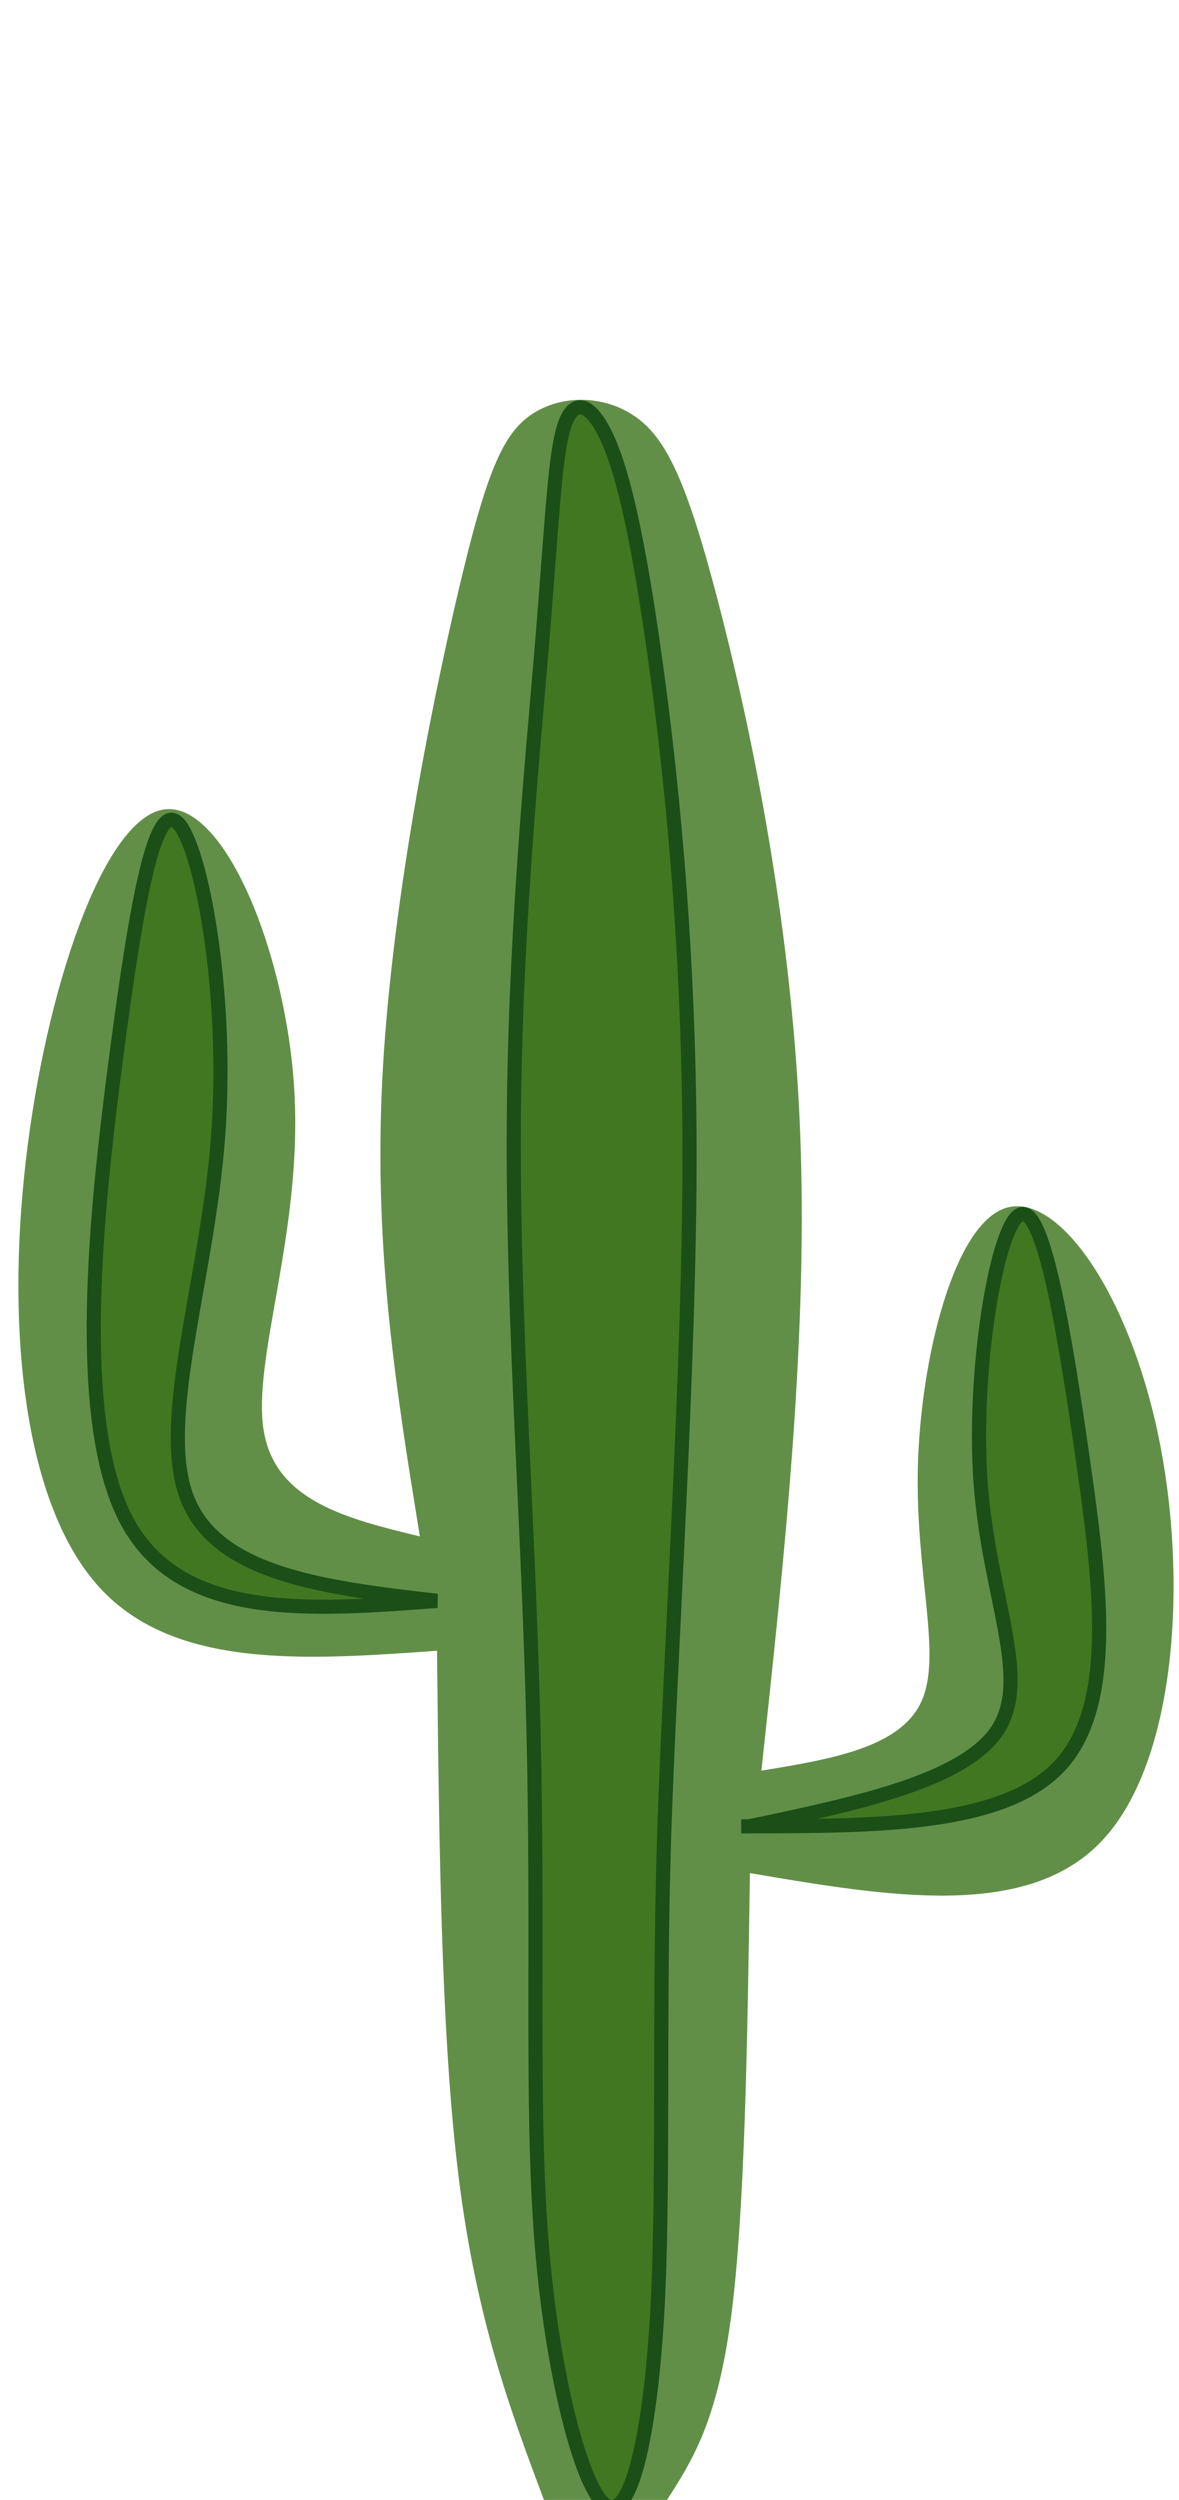 <?xml version="1.0" encoding="UTF-8" standalone="no"?>
<!-- Created with Inkscape (http://www.inkscape.org/) -->

<svg
   width="25mm"
   height="53mm"
   viewBox="0 0 25 53"
   version="1.1"
   id="svg5"
   inkscape:version="1.2 (dc2aedaf03, 2022-05-15)"
   sodipodi:docname="cuctus-2.svg"
   xmlns:inkscape="http://www.inkscape.org/namespaces/inkscape"
   xmlns:sodipodi="http://sodipodi.sourceforge.net/DTD/sodipodi-0.dtd"
   xmlns="http://www.w3.org/2000/svg"
   xmlns:svg="http://www.w3.org/2000/svg">
  <sodipodi:namedview
     id="namedview7"
     pagecolor="#ffffff"
     bordercolor="#000000"
     borderopacity="0.25"
     inkscape:showpageshadow="2"
     inkscape:pageopacity="0"
     inkscape:pagecheckerboard="0"
     inkscape:deskcolor="#d1d1d1"
     inkscape:document-units="mm"
     showgrid="false"
     inkscape:zoom="6.0364198"
     inkscape:cx="45.888127"
     inkscape:cy="75.375805"
     inkscape:window-width="1345"
     inkscape:window-height="981"
     inkscape:window-x="268"
     inkscape:window-y="30"
     inkscape:window-maximized="0"
     inkscape:current-layer="layer1" />
  <defs
     id="defs2">
    <inkscape:path-effect
       effect="bspline"
       id="path-effect24353"
       is_visible="true"
       lpeversion="1"
       weight="33.333"
       steps="2"
       helper_size="0"
       apply_no_weight="true"
       apply_with_weight="true"
       only_selected="false" />
    <inkscape:path-effect
       effect="bspline"
       id="path-effect23597"
       is_visible="true"
       lpeversion="1"
       weight="33.333"
       steps="2"
       helper_size="0"
       apply_no_weight="true"
       apply_with_weight="true"
       only_selected="false" />
    <inkscape:path-effect
       effect="bspline"
       id="path-effect23593"
       is_visible="true"
       lpeversion="1"
       weight="33.333"
       steps="2"
       helper_size="0"
       apply_no_weight="true"
       apply_with_weight="true"
       only_selected="false" />
    <inkscape:path-effect
       effect="bspline"
       id="path-effect23235"
       is_visible="true"
       lpeversion="1"
       weight="33.333"
       steps="2"
       helper_size="0"
       apply_no_weight="true"
       apply_with_weight="true"
       only_selected="false" />
    <inkscape:path-effect
       effect="bspline"
       id="path-effect22143"
       is_visible="true"
       lpeversion="1"
       weight="33.333"
       steps="2"
       helper_size="0"
       apply_no_weight="true"
       apply_with_weight="true"
       only_selected="false" />
    <inkscape:path-effect
       effect="bspline"
       id="path-effect21357"
       is_visible="true"
       lpeversion="1"
       weight="33.333"
       steps="2"
       helper_size="0"
       apply_no_weight="true"
       apply_with_weight="true"
       only_selected="false" />
    <inkscape:path-effect
       effect="bspline"
       id="path-effect21353"
       is_visible="true"
       lpeversion="1"
       weight="33.333"
       steps="2"
       helper_size="0"
       apply_no_weight="true"
       apply_with_weight="true"
       only_selected="false" />
    <inkscape:path-effect
       effect="bspline"
       id="path-effect21294"
       is_visible="true"
       lpeversion="1"
       weight="33.333"
       steps="2"
       helper_size="0"
       apply_no_weight="true"
       apply_with_weight="true"
       only_selected="false" />
    <inkscape:path-effect
       effect="bspline"
       id="path-effect20936"
       is_visible="true"
       lpeversion="1"
       weight="33.333"
       steps="2"
       helper_size="0"
       apply_no_weight="true"
       apply_with_weight="true"
       only_selected="false" />
    <inkscape:path-effect
       effect="bspline"
       id="path-effect20852"
       is_visible="true"
       lpeversion="1"
       weight="33.333"
       steps="2"
       helper_size="0"
       apply_no_weight="true"
       apply_with_weight="true"
       only_selected="false" />
    <inkscape:path-effect
       effect="bspline"
       id="path-effect20647"
       is_visible="true"
       lpeversion="1"
       weight="33.333"
       steps="2"
       helper_size="0"
       apply_no_weight="true"
       apply_with_weight="true"
       only_selected="false" />
    <inkscape:path-effect
       effect="bspline"
       id="path-effect20201"
       is_visible="true"
       lpeversion="1"
       weight="33.333"
       steps="2"
       helper_size="0"
       apply_no_weight="true"
       apply_with_weight="true"
       only_selected="false" />
    <inkscape:path-effect
       effect="bspline"
       id="path-effect20143"
       is_visible="true"
       lpeversion="1"
       weight="33.333"
       steps="2"
       helper_size="0"
       apply_no_weight="true"
       apply_with_weight="true"
       only_selected="false" />
    <inkscape:path-effect
       effect="powerstroke"
       id="path-effect20079"
       is_visible="true"
       lpeversion="1"
       offset_points="0.547,1.86"
       not_jump="true"
       sort_points="true"
       interpolator_type="CentripetalCatmullRom"
       interpolator_beta="0.75"
       start_linecap_type="round"
       linejoin_type="spiro"
       miter_limit="4"
       scale_width="1"
       end_linecap_type="round" />
    <inkscape:path-effect
       effect="simplify"
       id="path-effect20077"
       is_visible="true"
       lpeversion="1"
       steps="1"
       threshold="0.005"
       smooth_angles="0"
       helper_size="0"
       simplify_individual_paths="false"
       simplify_just_coalesce="false"
       step="1" />
    <inkscape:path-effect
       effect="powerstroke"
       id="path-effect19257"
       is_visible="true"
       lpeversion="1"
       offset_points="0.788,1.86"
       not_jump="true"
       sort_points="true"
       interpolator_type="CentripetalCatmullRom"
       interpolator_beta="0.75"
       start_linecap_type="round"
       linejoin_type="spiro"
       miter_limit="4"
       scale_width="1"
       end_linecap_type="round" />
    <inkscape:path-effect
       effect="simplify"
       id="path-effect19255"
       is_visible="true"
       lpeversion="1"
       steps="1"
       threshold="0.005"
       smooth_angles="0"
       helper_size="0"
       simplify_individual_paths="false"
       simplify_just_coalesce="false"
       step="1" />
    <inkscape:path-effect
       effect="bspline"
       id="path-effect20852-7"
       is_visible="true"
       lpeversion="1"
       weight="33.333"
       steps="2"
       helper_size="0"
       apply_no_weight="true"
       apply_with_weight="true"
       only_selected="false" />
    <inkscape:path-effect
       effect="bspline"
       id="path-effect21294-6"
       is_visible="true"
       lpeversion="1"
       weight="33.333"
       steps="2"
       helper_size="0"
       apply_no_weight="true"
       apply_with_weight="true"
       only_selected="false" />
    <inkscape:path-effect
       effect="bspline"
       id="path-effect22143-7"
       is_visible="true"
       lpeversion="1"
       weight="33.333"
       steps="2"
       helper_size="0"
       apply_no_weight="true"
       apply_with_weight="true"
       only_selected="false" />
    <inkscape:path-effect
       effect="bspline"
       id="path-effect23597-2"
       is_visible="true"
       lpeversion="1"
       weight="33.333"
       steps="2"
       helper_size="0"
       apply_no_weight="true"
       apply_with_weight="true"
       only_selected="false" />
    <inkscape:path-effect
       effect="bspline"
       id="path-effect24353-2"
       is_visible="true"
       lpeversion="1"
       weight="33.333"
       steps="2"
       helper_size="0"
       apply_no_weight="true"
       apply_with_weight="true"
       only_selected="false" />
  </defs>
  <g
     inkscape:label="Layer 1"
     inkscape:groupmode="layer"
     id="layer1">
    <path
       style="fill:#3b731b;fill-opacity:0.8;fill-rule:evenodd;stroke:none;stroke-width:0.076;stroke-dasharray:none;stroke-opacity:1;paint-order:fill markers stroke"
       d="m 14.142,53 c 0.533,-0.829 1.066,-1.658 1.359,-3.873 0.293,-2.215 0.347,-5.816 0.401,-9.417 2.945,0.5 5.89,1.001 7.476,-0.698 1.586,-1.699 1.813,-5.597 1.177,-8.611 -0.636,-3.015 -2.135,-5.145 -3.234,-4.79 -1.099,0.355 -1.799,3.196 -1.858,5.477 -0.059,2.281 0.522,4.002 0.075,4.983 -0.446,0.982 -1.92,1.224 -3.393,1.467 0.503,-4.66 1.006,-9.319 0.814,-13.725 C 16.767,19.406 15.88,15.255 15.219,12.723 14.558,10.191 14.123,9.28 13.459,8.824 12.795,8.368 11.903,8.368 11.282,8.779 10.661,9.191 10.311,10.013 9.716,12.545 c -0.595,2.532 -1.436,6.772 -1.613,10.395 -0.176,3.623 0.312,6.627 0.8,9.632 C 7.369,32.2 5.835,31.827 5.591,30.325 5.347,28.823 6.392,26.191 6.247,23.229 6.102,20.268 4.767,16.979 3.481,17.16 c -1.286,0.181 -2.522,3.834 -2.938,7.484 -0.416,3.65 -0.013,7.298 1.578,9.022 1.59,1.725 4.368,1.528 7.146,1.33 0.043,4.097 0.085,8.194 0.463,11.195 0.378,3.001 1.091,4.904 1.804,6.808 0,0 2.608,0 2.608,0 z"
       id="path22141"
       inkscape:path-effect="#path-effect22143-7"
       inkscape:original-d="m 14.142,52.999908 c 0,0 1.066402,-1.658064 1.599173,-2.487442 0.05342,-3.60059 0.161072,-10.803068 0.161072,-10.803068 0,0 5.889476,1.000926 8.834776,1.50102 0.227334,-3.898084 0.454366,-7.795767 0.681185,-11.694629 -1.498855,-2.130716 -2.997638,-4.261218 -4.496912,-6.392306 -0.698961,2.841079 -1.39825,5.682152 -2.097621,8.522222 0.580879,1.721053 1.16159,3.442128 1.742093,5.163104 -1.473578,0.242846 -4.419983,0.727752 -4.419983,0.727752 0,0 1.005618,-9.318906 1.508851,-13.979005 -0.88758,-4.151445 -1.774846,-8.302926 -2.661852,-12.454689 -0.435186,-0.911528 -0.870152,-1.8232168 -1.304924,-2.7351232 -0.89253,2.38e-4 -1.784825,2.58e-4 -2.676932,9.3e-5 -0.350143,0.8229194 -0.700066,1.6456072 -1.0497969,2.4681132 -0.841286,4.240816 -1.682306,8.481361 -2.523055,12.721606 0.4884412,3.004884 1.464571,9.014111 1.464571,9.014111 0,0 -3.0672828,-0.744071 -4.6012803,-1.116494 1.0458158,-2.632228 2.0912827,-5.264508 3.1367093,-7.897617 -1.336021,-3.289455 -2.671659,-6.578886 -4.00708,-9.868698 -1.2361,3.652608 -2.47194699,7.304986 -3.70752899,10.957094 0.40371316,3.647585 0.80722239,7.295453 1.21035267,10.942023 2.77758862,-0.19685 8.33312932,-0.591426 8.33312932,-0.591426 0,0 0.08561,8.194327 0.128018,12.291103 C 10.108235,49.191985 11.534,52.999908 11.534,52.999908 Z"
       sodipodi:nodetypes="ccccccccccccccccccccccccc" />
    <path
       style="fill:#3b731b;fill-opacity:0.83;fill-rule:evenodd;stroke:#1b4f17;stroke-width:0.3;stroke-dasharray:none;stroke-opacity:1;paint-order:fill markers stroke"
       d="m 12.859,53.118 c -0.514,-0.309 -1.165,-2.809 -1.382,-5.665 -0.217,-2.857 -0.058,-6.261 -0.163,-10.715 -0.105,-4.453 -0.429,-8.514 -0.42,-12.639 0.009,-4.125 0.385,-7.867 0.6,-10.454 0.214,-2.587 0.266,-4.019 0.479,-4.639 0.213,-0.62 0.585,-0.429 0.918,0.316 0.333,0.746 0.638,2.101 0.969,4.427 0.332,2.326 0.749,6.042 0.761,10.591 0.012,4.549 -0.429,11.023 -0.542,14.694 -0.114,3.671 0.005,7.538 -0.147,10.078 -0.152,2.54 -0.558,4.313 -1.073,4.005 z"
       id="path23591"
       sodipodi:nodetypes="sscsccccsscs"
       inkscape:original-d="m 12.966651,55.2 c -0.621975,-2.39057 -1.272623,-4.890558 -1.866701,-7.172433 0.159847,-3.431838 0.318658,-6.836067 0.503319,-10.788989 -0.395014,-4.953877 -0.71859,-9.014798 -1.077488,-13.522593 0.37641,-3.741901 0.753078,-7.483988 1.130026,-11.226501 0.05204,-1.431429 0.103808,-2.8630358 0.155317,-4.2949942 0.373208,0.191441 0.746129,0.382606 1.118808,0.5735167 0.292908,1.3000455 0.597624,2.6557995 0.877912,3.8992655 0.382856,3.408973 0.800492,7.124777 1.201136,10.686768 -0.376825,5.535711 -0.817245,12.009913 -1.12968,16.606338 0.08451,2.745957 0.203922,6.613125 0.306281,9.919291 -0.406047,1.773716 -0.812351,3.547134 -1.21893,5.320331 z"
       inkscape:path-effect="#path-effect23593" />
    <path
       style="fill:#3b731b;fill-opacity:0.83;fill-rule:evenodd;stroke:#1b4f17;stroke-width:0.3;stroke-dasharray:none;stroke-opacity:1;paint-order:fill markers stroke"
       d="M 9.267,33.938 C 6.537,34.147 3.807,34.355 2.682,32.228 1.557,30.101 2.038,25.639 2.471,22.351 2.904,19.063 3.289,16.951 3.777,17.453 c 0.488,0.502 1.078,3.618 0.846,6.665 -0.232,3.048 -1.288,6.027 -0.651,7.652 0.637,1.625 2.966,1.896 5.295,2.168 z"
       id="path24351"
       sodipodi:nodetypes="ccccccc"
       inkscape:original-d="m 9.2669451,33.938214 c 0,0 -5.4598905,0.417253 -8.19027,0.625486 0.480466,-4.462776 0.961123,-8.925135 1.442151,-13.388742 C 2.9041653,19.063145 3.2891748,16.951425 3.674,14.839 c 0.5908988,3.116578 1.1814227,6.23231 1.7717561,9.348168 -1.055529,2.979288 -2.110758,5.958213 -3.165814,8.937133 2.3292824,0.271571 6.987003,0.813913 6.987003,0.813913 z"
       inkscape:path-effect="#path-effect24353" />
    <path
       style="fill:#3b731b;fill-opacity:0.83;fill-rule:evenodd;stroke:#1b4f17;stroke-width:0.3;stroke-dasharray:none;stroke-opacity:1;paint-order:fill markers stroke"
       d="m 15.867,38.717 c 2.697,-0.002 5.393,-0.004 6.59,-1.266 1.196,-1.262 0.892,-3.785 0.514,-6.438 -0.378,-2.654 -0.83,-5.437 -1.324,-5.27 -0.494,0.167 -1.03,3.285 -0.853,5.698 0.178,2.414 1.069,4.122 0.37,5.218 -0.699,1.095 -2.986,1.577 -5.274,2.059 0,0 -0.023,1e-5 -0.023,1e-5 z"
       id="path24351-3"
       sodipodi:nodetypes="cccscccc"
       inkscape:original-d="m 15.867,38.716568 c 0,0 5.393367,-0.0037 8.090451,-0.006 -0.304593,-2.52238 -0.608902,-5.044854 -0.912984,-7.56791 -0.451449,-2.784202 -0.903057,-5.568017 -1.354988,-8.352463 -0.535916,3.118373 -1.072052,6.236229 -1.608525,9.354235 0.890876,1.7093 1.78187,3.418054 2.67323,5.126739 C 20.465841,37.753345 15.89,38.716558 15.89,38.716558 Z"
       inkscape:path-effect="#path-effect24353-2" />
  </g>
</svg>

